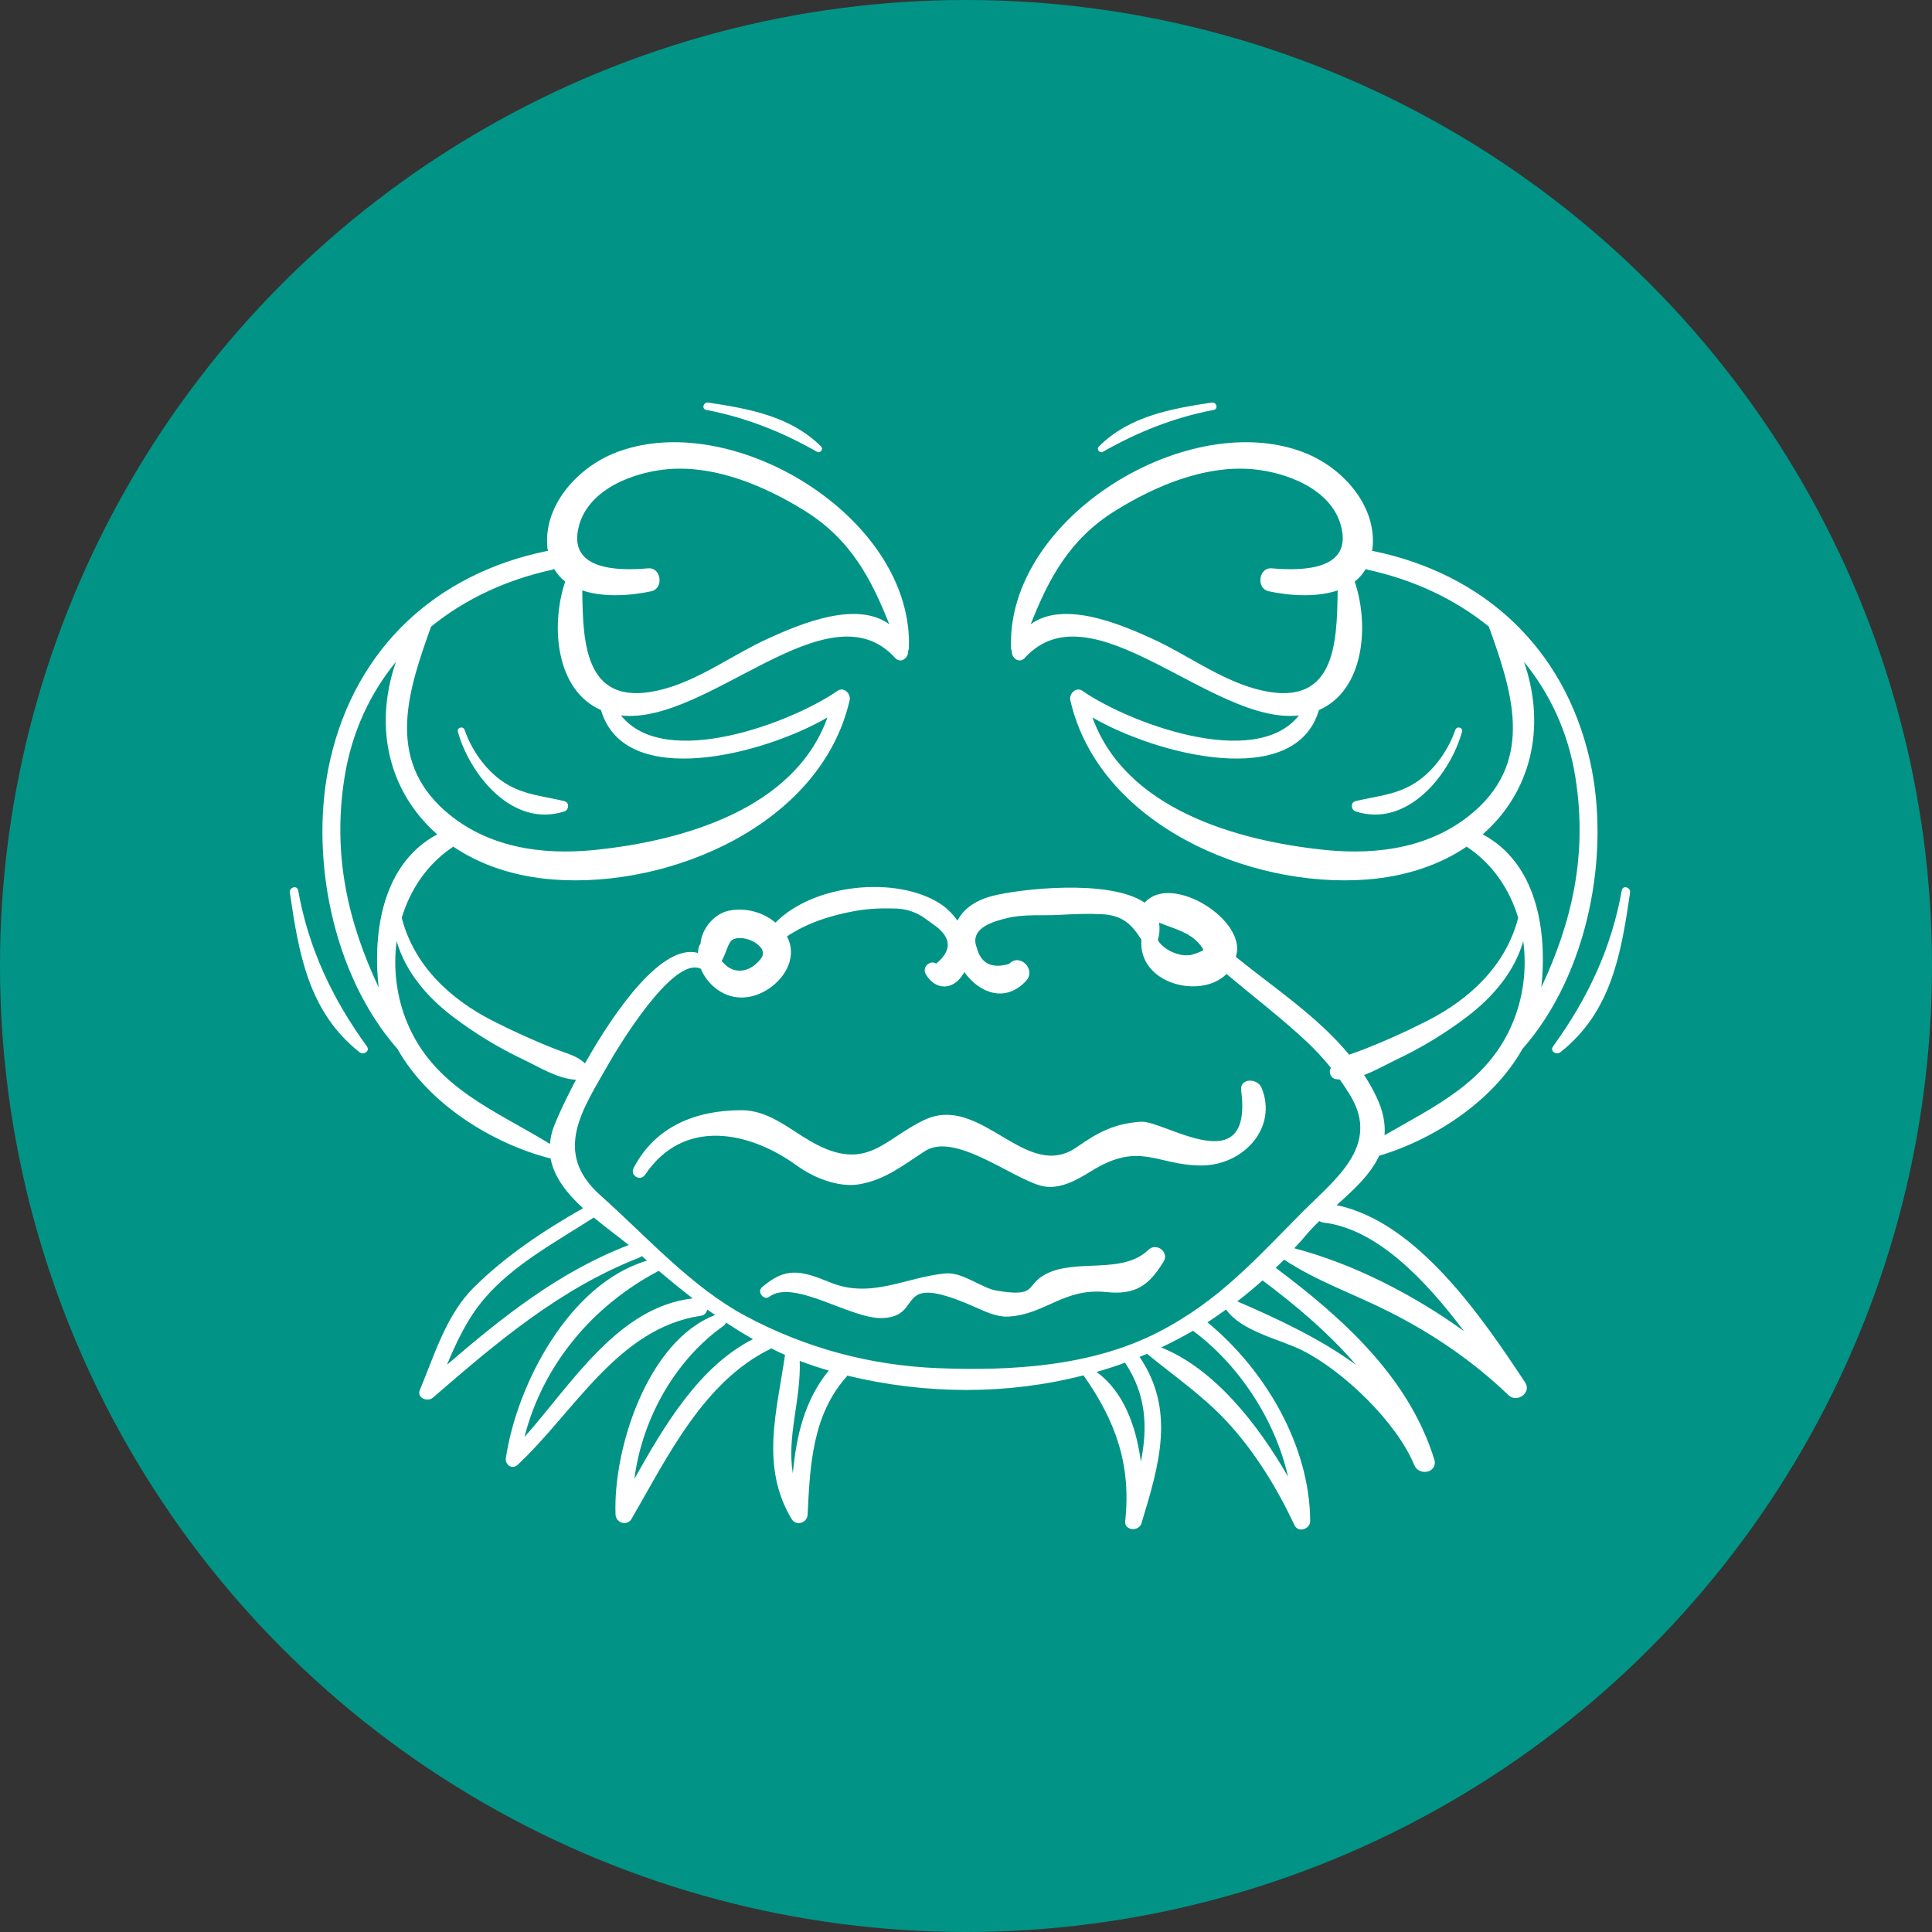 <svg width="60" height="60" viewBox="0 0 60 60" fill="none" xmlns="http://www.w3.org/2000/svg">
<rect x="0" y="0" width="60" height="60" fill="#333333" stroke="none"/>
<circle cx="30" cy="30" r="30" fill="#019486"/>
<path d="M17.525 25.199C17.675 25.15 17.692 24.92 17.525 24.88C16.921 24.732 16.358 24.698 15.8 24.388C15.157 24.029 14.666 23.352 14.429 22.668C14.384 22.537 14.182 22.59 14.22 22.726C14.593 24.067 15.925 25.72 17.525 25.199Z" fill="white"/>
<path d="M9.259 27.651C9.229 27.48 8.977 27.555 9.002 27.722C9.278 29.605 9.576 31.424 11.166 32.678C11.285 32.772 11.502 32.648 11.396 32.501C10.322 31.015 9.586 29.468 9.259 27.651Z" fill="white"/>
<path d="M21.931 12.729C23.163 12.966 24.284 13.411 25.372 14.03C25.475 14.088 25.584 13.949 25.498 13.865C24.551 12.924 23.264 12.695 21.993 12.502C21.847 12.479 21.78 12.7 21.931 12.729Z" fill="white"/>
<path d="M45.196 22.668C44.959 23.352 44.468 24.029 43.825 24.387C43.267 24.698 42.704 24.732 42.1 24.879C41.934 24.92 41.951 25.15 42.1 25.199C43.7 25.72 45.031 24.067 45.405 22.725C45.443 22.59 45.242 22.538 45.196 22.668Z" fill="white"/>
<path d="M50.366 27.651C50.04 29.468 49.303 31.015 48.229 32.501C48.123 32.648 48.34 32.772 48.459 32.678C50.049 31.424 50.347 29.605 50.623 27.722C50.648 27.555 50.396 27.48 50.366 27.651Z" fill="white"/>
<path d="M34.254 14.03C35.341 13.411 36.462 12.966 37.694 12.729C37.845 12.7 37.779 12.479 37.632 12.502C36.361 12.695 35.073 12.924 34.127 13.865C34.04 13.949 34.15 14.088 34.254 14.03Z" fill="white"/>
<path d="M26.702 36.776C27.509 36.631 28.05 36.182 28.729 35.746C29.642 35.158 31.382 36.557 32.312 36.82C32.868 36.977 33.436 36.653 33.882 36.374C35.408 35.424 35.915 36.195 37.307 36.195C38.614 36.195 39.692 35.024 39.177 33.779C39.052 33.478 38.494 33.472 38.545 33.865C38.919 36.736 36.162 34.796 35.442 34.837C34.628 34.885 34.111 35.156 33.443 35.624C31.868 36.732 30.48 33.968 28.73 34.77C27.45 35.358 26.931 36.45 25.18 35.447C24.497 35.056 23.871 34.48 23.028 34.479C21.614 34.478 20.346 34.981 19.679 36.272C19.556 36.51 19.888 36.702 20.036 36.481C21.235 34.698 23.276 35.134 24.742 36.195C25.266 36.574 26.043 36.894 26.702 36.776Z" fill="white"/>
<path d="M35.668 38.813C34.849 39.6 33.418 39.069 32.467 39.574C31.826 39.914 32.241 40.301 30.939 40.079C30.48 40 29.889 39.498 29.362 39.547C28.117 39.665 27.051 40.35 25.775 39.824C24.849 39.443 24.395 39.35 23.662 39.978C23.501 40.116 23.72 40.401 23.889 40.273C24.649 39.703 26.419 40.966 27.393 40.934C28.748 40.892 27.684 39.466 30.188 40.552C30.537 40.703 30.935 40.912 31.33 40.887C32.483 40.812 33.035 39.99 34.357 40.127C35.26 40.22 35.684 39.925 36.138 39.176C36.317 38.88 35.91 38.58 35.668 38.813Z" fill="white"/>
<path d="M40.195 38.766C40.306 38.643 40.42 38.525 40.526 38.396C40.663 38.232 40.814 38.074 40.972 37.921C41.011 37.944 41.055 37.963 41.106 37.969C42.763 38.161 44.282 39.764 45.461 41.335C43.861 40.185 42.002 39.24 40.195 38.766ZM42.114 42.388C40.991 41.567 39.681 40.958 38.425 40.415C38.693 40.21 38.954 39.992 39.209 39.764C40.237 40.532 41.26 41.397 42.114 42.388V42.388ZM40.002 45.861C39.068 44.234 37.715 42.509 36.063 41.846C36.398 41.688 36.728 41.514 37.05 41.328C38.475 42.387 39.596 44.081 40.002 45.861V45.861ZM35.431 45.395C35.287 44.299 34.888 43.203 34.054 42.608C34.353 42.521 34.649 42.426 34.94 42.32C35.615 43.336 35.638 44.35 35.431 45.395V45.395ZM29.142 42.49C27.025 42.407 25.021 41.866 23.158 40.871C21.461 39.964 20.079 38.397 18.648 37.124C17.13 35.776 18.118 34.425 18.903 33.035C19.176 32.552 20.908 29.663 21.766 30.088C21.872 30.348 22.06 30.579 22.288 30.739C22.788 31.09 23.38 31.036 23.876 30.705C24.421 30.341 24.761 29.678 24.44 29.08C25.085 28.653 25.794 28.429 26.567 28.289C26.987 28.213 27.42 28.201 27.844 28.216C28.127 28.229 28.39 28.309 28.635 28.458C28.774 28.558 28.915 28.658 29.055 28.758C29.553 29.136 29.559 29.525 29.076 29.924C28.869 29.8 28.63 30.046 28.749 30.252C29.048 30.765 29.608 30.773 29.929 30.225C29.936 30.212 29.938 30.198 29.946 30.185C30.398 30.827 31.213 31.165 31.866 30.462C32.192 30.111 31.668 29.584 31.339 29.935C30.799 30.093 30.464 29.925 30.335 29.433C30.083 28.798 30.924 28.6 31.274 28.513C31.794 28.384 32.351 28.441 32.88 28.413C33.323 28.389 33.762 28.369 34.206 28.39C34.88 28.421 35.156 28.725 35.448 29.184C35.338 30.556 37.292 31.047 38.092 30.247C38.914 30.943 39.771 31.595 40.56 32.331C40.84 32.592 41.098 32.87 41.336 33.166C41.335 33.167 41.333 33.169 41.332 33.17C41.246 33.29 41.333 33.481 41.471 33.511C41.516 33.522 41.562 33.522 41.608 33.525C41.727 33.692 41.84 33.863 41.946 34.04C42.862 35.578 41.474 36.614 40.493 37.596C39.019 39.071 37.882 40.391 35.962 41.376C33.898 42.434 31.412 42.58 29.142 42.49V42.49ZM24.622 45.758C24.431 44.601 24.876 43.484 24.837 42.263C25.125 42.373 25.425 42.474 25.737 42.564C24.983 43.487 24.729 44.603 24.622 45.758ZM19.701 45.929C19.942 44.061 20.962 42.242 22.474 41.172C22.511 41.146 22.533 41.11 22.547 41.073C22.82 41.254 23.098 41.427 23.385 41.587C21.709 42.44 20.633 44.268 19.701 45.929V45.929ZM16.286 44.632C16.855 42.394 18.395 40.557 20.439 39.477C20.446 39.474 20.45 39.468 20.455 39.464C20.81 39.766 21.16 40.05 21.512 40.323C19.194 40.591 17.771 42.957 16.286 44.632ZM15.046 40.325C15.947 39.271 17.278 38.561 18.44 37.811C18.812 38.119 19.199 38.401 19.527 38.666C17.383 39.483 15.602 40.901 13.881 42.385C14.185 41.653 14.518 40.945 15.046 40.325ZM17.165 35.089C17.115 35.241 17.092 35.385 17.081 35.527C15.387 34.484 13.496 33.788 12.652 31.777C12.315 30.972 12.205 30.08 12.318 29.231C12.592 30.169 13.246 30.952 14.06 31.571C14.745 32.092 15.475 32.535 16.251 32.904C16.719 33.126 17.337 33.513 17.889 33.532C17.519 34.229 17.256 34.819 17.165 35.089V35.089ZM10.701 24.134C10.923 22.742 11.489 21.54 12.296 20.553C11.578 22.639 12.114 24.632 13.579 25.912C11.906 26.802 11.565 28.888 11.758 30.661C10.807 28.638 10.316 26.544 10.701 24.134V24.134ZM13.387 19.461C14.443 18.602 15.734 18.001 17.154 17.693C17.177 17.688 17.191 17.677 17.209 17.669C17.301 17.825 17.416 17.955 17.553 18.061C17.087 19.447 17.268 21.444 18.664 22.051C19.397 24.553 23.701 23.44 25.698 22.281C24.683 25.108 21.255 26.112 18.472 26.396C16.813 26.566 15.115 26.316 13.828 25.189C11.957 23.551 12.688 21.408 13.387 19.461V19.461ZM17.982 16.322C18.297 15.164 19.722 14.65 20.771 14.568C22.248 14.453 23.77 15.103 24.992 15.863C26.416 16.749 27.056 17.971 27.617 19.386C26.608 18.653 24.915 19.347 23.857 19.829C22.787 20.315 21.77 21.082 20.633 21.394C18.147 22.075 18.105 19.996 18.083 18.336C18.749 18.56 19.589 18.5 20.226 18.362C20.622 18.276 20.539 17.614 20.129 17.65C19.169 17.734 17.604 17.709 17.982 16.322V16.322ZM22.806 29.159C23.012 29.085 23.331 29.17 23.509 29.315C23.643 29.424 23.663 29.46 23.692 29.566C23.702 29.599 23.696 29.614 23.686 29.659C23.677 29.698 23.654 29.748 23.598 29.812C23.404 30.042 23.137 30.193 22.833 30.13C22.661 30.093 22.526 29.979 22.411 29.841C22.509 29.681 22.56 29.484 22.625 29.351C22.695 29.206 22.741 29.181 22.806 29.159ZM37.347 29.449C37.362 29.473 37.369 29.492 37.372 29.506C37.309 29.552 37.143 29.613 37.036 29.644C36.692 29.745 36.157 29.526 35.958 29.201C36.014 28.995 36.023 28.814 35.992 28.653C36.483 28.855 37.039 28.962 37.347 29.449ZM43.374 32.904C44.151 32.535 44.881 32.092 45.566 31.571C46.379 30.952 47.033 30.169 47.306 29.231C47.42 30.08 47.311 30.972 46.973 31.777C46.204 33.609 44.565 34.349 42.998 35.256C43.027 34.899 42.959 34.505 42.74 34.051C42.629 33.818 42.502 33.597 42.364 33.386C42.724 33.248 43.079 33.044 43.374 32.904V32.904ZM46.046 25.912C47.512 24.632 48.047 22.639 47.329 20.553C48.136 21.54 48.702 22.742 48.924 24.134C49.309 26.544 48.819 28.638 47.867 30.661C48.06 28.888 47.719 26.802 46.046 25.912ZM41.153 26.396C38.371 26.112 34.942 25.108 33.927 22.281C35.924 23.44 40.229 24.553 40.961 22.051C42.357 21.444 42.538 19.447 42.072 18.061C42.209 17.955 42.324 17.825 42.416 17.669C42.435 17.677 42.449 17.688 42.471 17.693C43.891 18.001 45.182 18.602 46.238 19.461C46.937 21.408 47.668 23.551 45.797 25.189C44.511 26.316 42.812 26.566 41.153 26.396V26.396ZM38.992 21.394C37.855 21.082 36.839 20.315 35.769 19.829C34.709 19.347 33.017 18.653 32.009 19.386C32.569 17.971 33.209 16.749 34.633 15.863C35.856 15.103 37.377 14.453 38.854 14.568C39.904 14.65 41.329 15.164 41.643 16.322C42.021 17.709 40.457 17.734 39.496 17.65C39.087 17.614 39.003 18.276 39.4 18.362C40.037 18.5 40.877 18.56 41.542 18.336C41.52 19.996 41.478 22.075 38.992 21.394V21.394ZM41.508 37.428C42.044 36.948 42.567 36.47 42.831 35.893C44.56 35.377 46.378 34.183 47.28 32.577C49.323 30.26 50.041 26.498 49.367 23.577C48.571 20.126 46.088 17.816 42.632 17.11C42.623 17.108 42.617 17.111 42.608 17.11C42.613 17.08 42.621 17.052 42.625 17.021C42.761 15.726 41.727 14.566 40.592 14.092C36.983 12.586 31.225 16.055 31.4 20.151C31.401 20.174 31.415 20.187 31.422 20.206C31.4 20.423 31.646 20.63 31.83 20.428C33.907 18.153 37.657 22.521 40.339 22.219C38.975 23.94 35.027 22.434 33.617 21.456C33.42 21.319 33.193 21.544 33.24 21.747C34.121 25.592 38.787 27.596 42.449 27.314C43.679 27.218 44.725 26.851 45.55 26.292C45.556 26.296 45.558 26.301 45.563 26.304C46.358 26.834 46.885 27.623 47.149 28.503C46.77 29.972 45.666 31.02 44.319 31.705C43.681 32.029 43.026 32.327 42.359 32.587C42.196 32.65 42.042 32.698 41.9 32.755C40.919 31.568 39.582 30.69 38.38 29.717C38.392 29.662 38.411 29.61 38.417 29.55C38.535 28.443 36.324 27.135 35.551 28.034C34.438 27.282 31.625 27.613 30.812 27.826C30.244 27.976 29.904 28.258 29.736 28.592C29.587 28.384 29.406 28.201 29.207 28.071C27.857 27.192 25.276 27.438 24.084 28.653C23.692 28.326 23.161 28.182 22.651 28.279C22.182 28.367 21.786 28.845 21.755 29.317C21.733 29.339 21.713 29.363 21.704 29.4C21.687 29.464 21.679 29.529 21.675 29.594C20.582 29.294 19.131 31.315 18.166 33.025C17.922 32.789 17.616 32.722 17.266 32.587C16.599 32.327 15.944 32.029 15.307 31.705C13.959 31.02 12.855 29.972 12.476 28.503C12.741 27.623 13.268 26.834 14.062 26.304C14.067 26.301 14.07 26.296 14.075 26.292C14.901 26.851 15.946 27.218 17.176 27.314C20.838 27.596 25.504 25.592 26.386 21.747C26.432 21.544 26.205 21.319 26.008 21.456C24.598 22.434 20.651 23.94 19.286 22.219C21.968 22.521 25.72 18.153 27.795 20.428C27.979 20.63 28.225 20.423 28.203 20.206C28.211 20.187 28.224 20.174 28.225 20.151C28.4 16.055 22.643 12.586 19.034 14.092C17.898 14.566 16.864 15.726 17.001 17.021C17.004 17.052 17.012 17.08 17.017 17.11C17.009 17.111 17.002 17.108 16.994 17.11C13.537 17.816 11.054 20.126 10.259 23.577C9.584 26.498 10.302 30.26 12.345 32.577C13.301 34.278 15.283 35.517 17.099 35.978C17.209 36.566 17.616 37.072 18.107 37.523C16.892 38.211 15.699 39.004 14.71 39.988C13.855 40.837 13.491 42.088 13.038 43.169C12.935 43.415 13.281 43.547 13.444 43.406C15.427 41.69 17.384 40.021 19.854 39.057C19.885 39.045 19.909 39.027 19.931 39.008C19.985 39.056 20.04 39.103 20.094 39.15C17.679 39.866 16.055 42.981 15.71 45.281C15.679 45.489 15.903 45.65 16.074 45.492C17.834 43.855 19.189 41.245 21.767 40.862C21.882 40.845 21.945 40.764 21.963 40.669C22.045 40.728 22.128 40.781 22.209 40.839C20.102 41.647 19.037 45.005 19.116 47.036C19.127 47.295 19.475 47.406 19.613 47.17C20.729 45.248 21.84 42.915 23.924 41.892C23.933 41.887 23.938 41.88 23.947 41.874C24.089 41.944 24.232 42.014 24.38 42.079C24.123 43.835 23.61 45.545 24.582 47.171C24.722 47.407 25.07 47.298 25.082 47.036C25.153 45.516 25.229 43.936 26.297 42.748C26.305 42.739 26.307 42.729 26.314 42.721C28.774 43.317 31.302 43.316 33.649 42.713C34.639 44.115 35.135 45.478 34.944 47.239C34.911 47.537 35.368 47.575 35.449 47.307C36.003 45.483 36.512 43.797 35.39 42.139C35.468 42.108 35.546 42.078 35.624 42.045C36.468 42.738 37.346 43.334 38.101 44.147C38.976 45.091 39.658 46.211 40.204 47.37C40.318 47.612 40.691 47.485 40.689 47.239C40.678 44.9 39.293 42.54 37.497 41.066C37.694 40.941 37.886 40.803 38.077 40.667C38.562 41.357 39.762 41.592 40.455 41.943C41.743 42.595 43.373 44.173 43.918 45.492C44.072 45.866 44.669 45.73 44.542 45.32C43.752 42.774 41.698 40.93 39.618 39.373C39.705 39.288 39.794 39.207 39.879 39.119C40.869 39.777 42.055 40.191 43.116 40.725C44.486 41.414 45.742 42.267 46.85 43.33C47.112 43.581 47.576 43.251 47.364 42.932C46.066 40.975 44.026 37.938 41.508 37.428" fill="white"/>
</svg>
